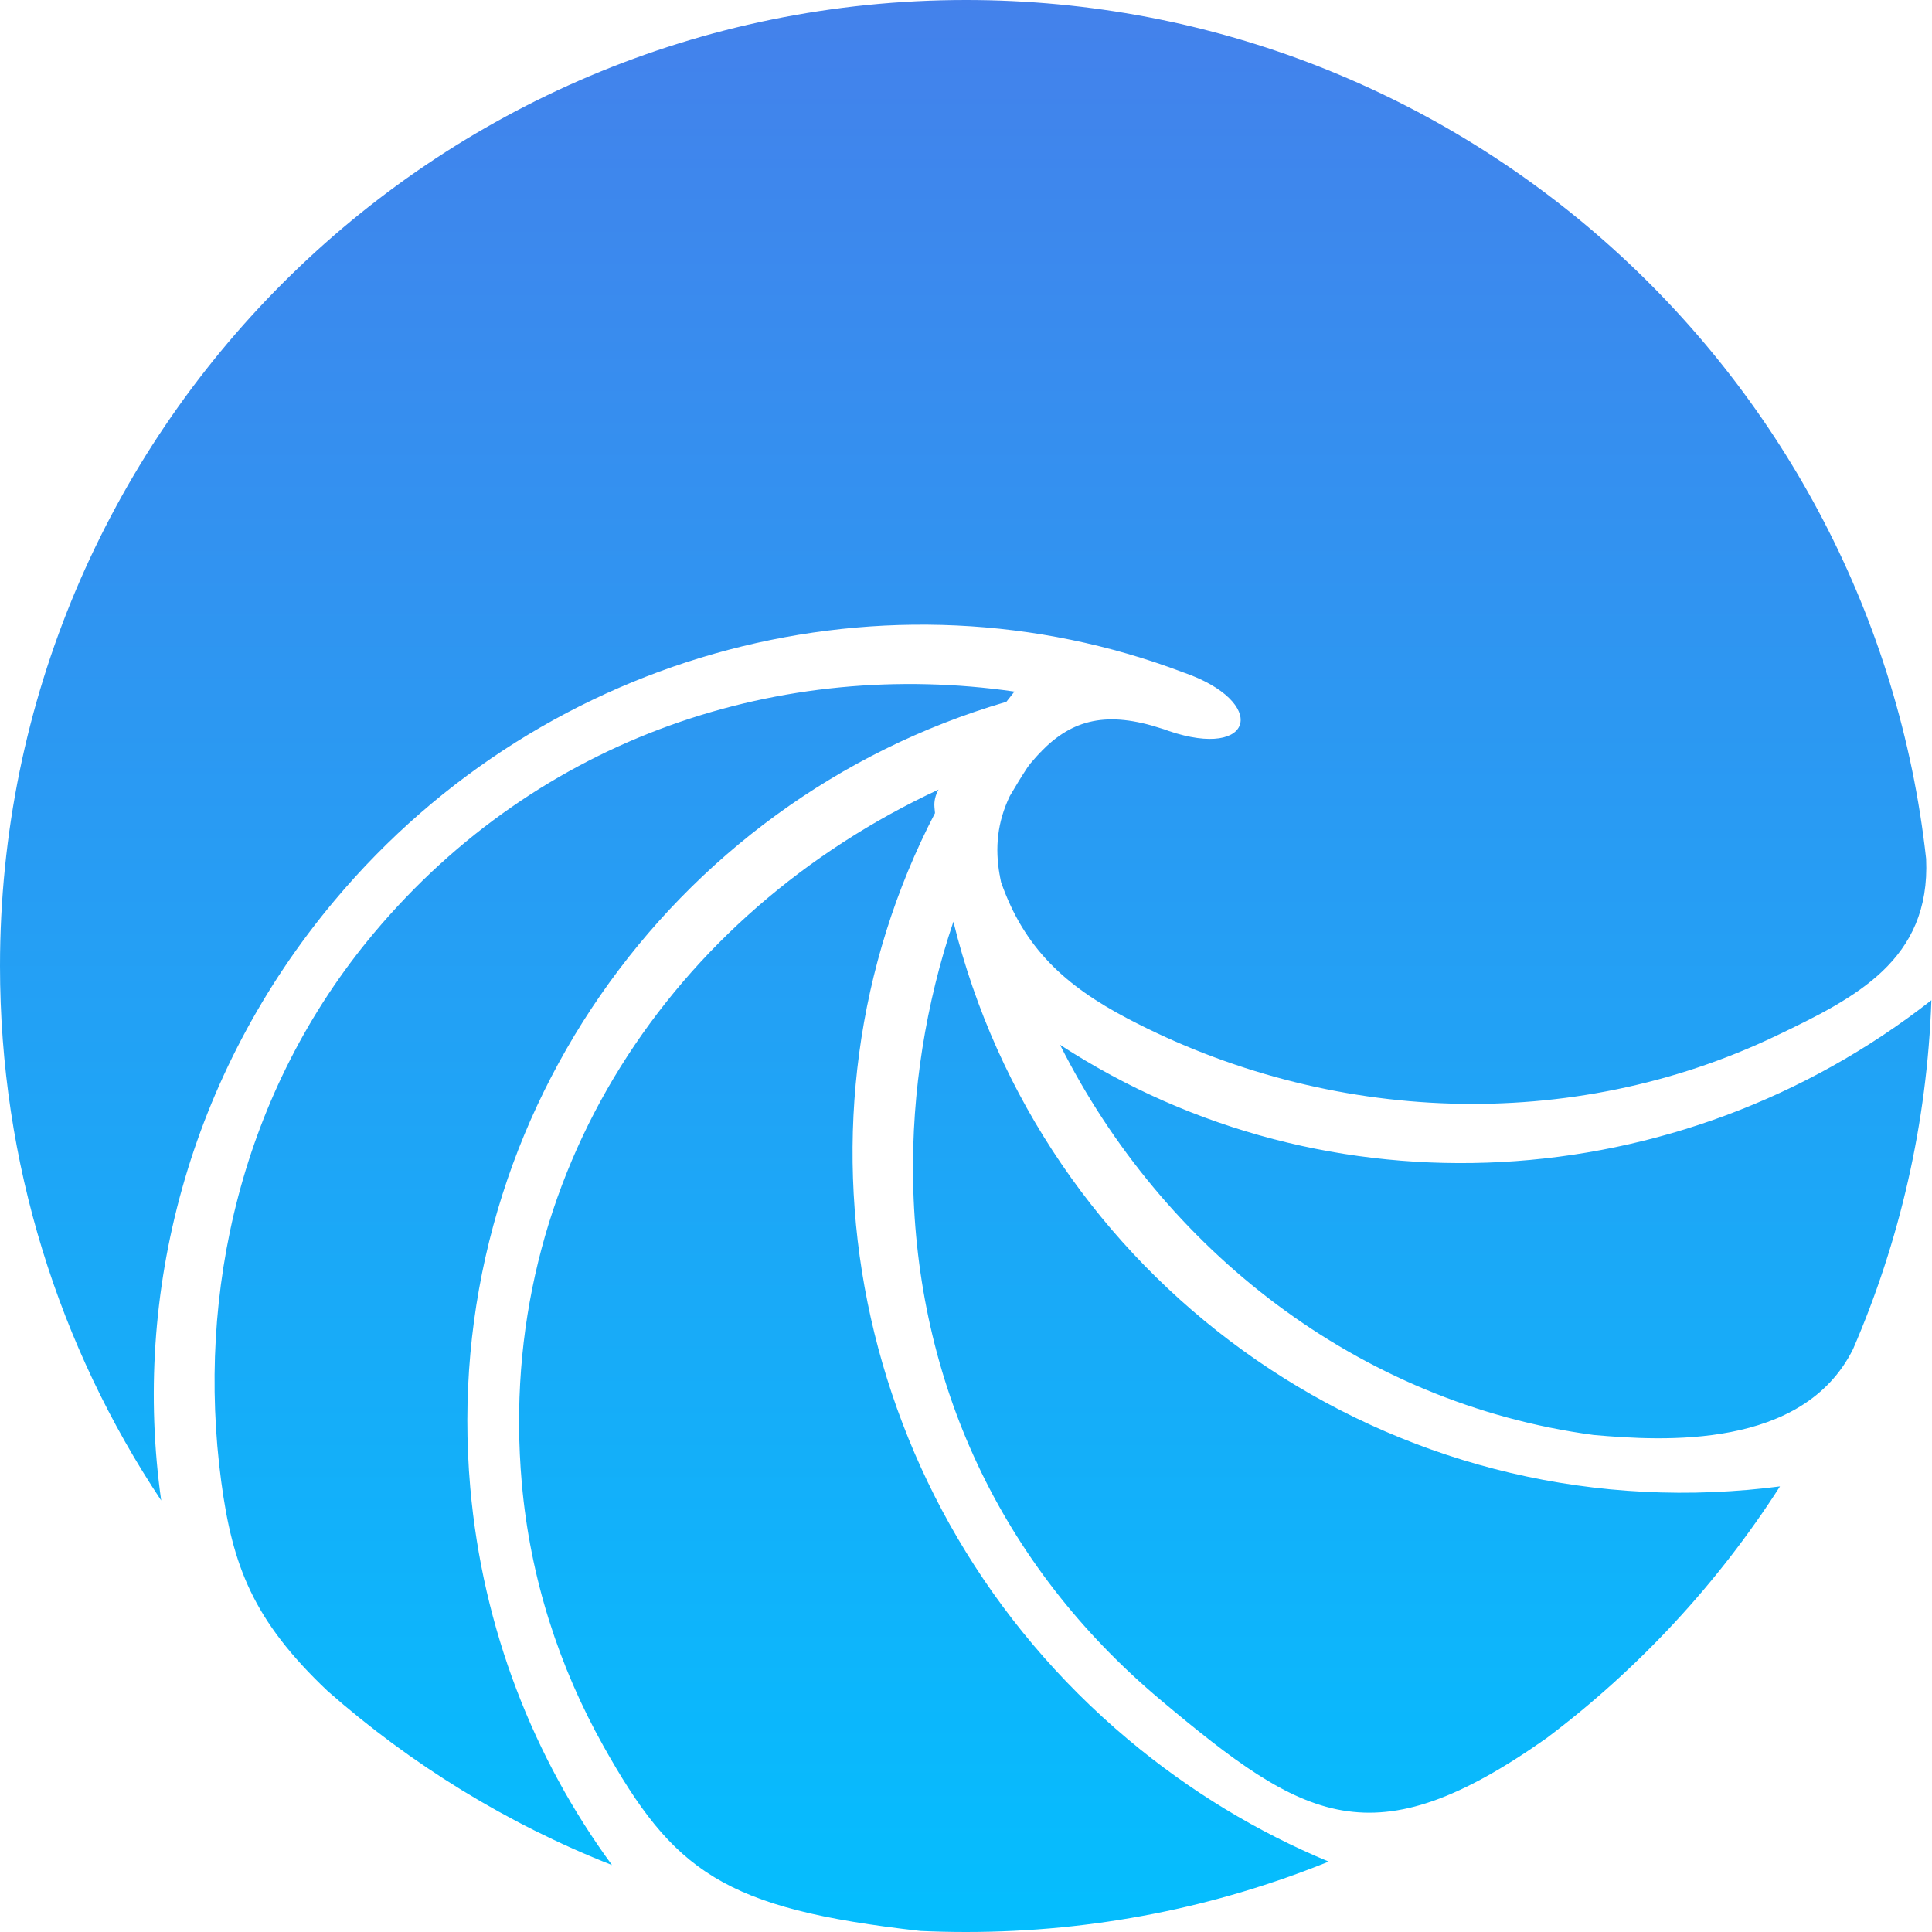 <?xml version="1.0" encoding="UTF-8"?>
<svg width="80px" height="80px" viewBox="0 0 80 80" version="1.1" xmlns="http://www.w3.org/2000/svg" xmlns:xlink="http://www.w3.org/1999/xlink">
    <!-- Generator: Sketch 55.2 (78181) - https://sketchapp.com -->
    <title>Group 2</title>
    <desc>Created with Sketch.</desc>
    <defs>
        <linearGradient x1="50%" y1="100%" x2="50%" y2="0%" id="linearGradient-1">
            <stop stop-color="#04BEFE" offset="0%"></stop>
            <stop stop-color="#4481EB" offset="100%"></stop>
        </linearGradient>
        <path d="M79.975,41.417 C79.797,46.537 78.657,51.412 76.729,55.868 C74.656,60.023 68.883,59.675 65.986,59.419 C56.233,58.109 48.144,51.725 43.895,43.264 C54.97,50.473 69.52,49.611 79.975,41.417 Z M79.757,35.562 C79.943,39.757 76.833,41.319 73.54,42.893 C65.068,46.942 55.043,46.558 46.694,42.177 C44.104,40.817 42.406,39.261 41.451,36.524 C41.431,36.431 41.413,36.338 41.396,36.246 L41.401,36.227 C41.398,36.226 41.396,36.227 41.393,36.227 C41.196,35.11 41.293,34.052 41.815,32.961 C42.054,32.55 42.301,32.148 42.557,31.758 C42.6,31.701 42.643,31.645 42.688,31.588 C42.689,31.587 42.69,31.587 42.69,31.586 C42.706,31.57 42.722,31.553 42.737,31.534 C42.854,31.395 42.971,31.264 43.089,31.141 C43.133,31.144 43.135,31.117 43.098,31.132 C44.408,29.778 45.848,29.425 48.118,30.173 C48.157,30.186 48.195,30.198 48.233,30.209 C48.284,30.228 48.334,30.246 48.384,30.265 C51.958,31.481 52.534,29.053 48.982,27.837 C36.838,23.236 22.64,26.816 13.86,37.28 C7.801,44.5 5.468,53.583 6.675,62.132 C2.458,55.794 0,48.184 0,40 C0,17.909 17.909,0 40,0 C60.591,0 77.548,15.559 79.757,35.562 Z M38.862,32.696 C38.732,32.929 38.672,33.174 38.694,33.426 C38.701,33.507 38.708,33.588 38.716,33.669 C32.168,46.268 35.152,62.326 46.711,72.025 C49.28,74.181 52.085,75.865 55.017,77.085 C50.38,78.965 45.311,80 40,80 C39.37,80 38.743,79.985 38.12,79.957 C29.93,79.039 27.889,77.487 24.977,72.283 C23.152,69.019 21.953,65.355 21.606,61.408 C20.485,48.632 27.881,37.797 38.862,32.696 Z M73.706,61.548 C71.127,65.574 67.846,69.107 64.037,71.975 C56.828,77.054 54.017,75.392 48.072,70.404 C41.355,64.767 37.955,57.161 37.809,48.878 C37.745,45.198 38.345,41.52 39.478,38.166 C43.074,52.803 56.898,63.042 72.379,61.692 C72.824,61.653 73.267,61.605 73.706,61.548 Z M42.006,28.637 C41.893,28.777 41.782,28.918 41.672,29.06 C27.74,33.131 18.155,46.581 19.472,61.594 C19.986,67.459 22.098,72.801 25.341,77.229 C20.99,75.514 17.013,73.059 13.563,70.019 C10.473,67.094 9.626,64.832 9.16,61.341 C8.119,53.547 9.983,45.193 15.481,38.64 C22.37,30.431 32.417,27.254 42.006,28.637 Z" id="path-2"></path>
    </defs>
    <g id="Page-1" stroke="none" stroke-width="1" fill="none" fill-rule="evenodd">
        <g id="Splash" transform="translate(-148, -345)">
            <g id="Group-3" transform="translate(148, 345)">
                <g id="Group-2">
                    <mask id="mask-3" fill="white">
                        <use xlink:href="#path-2"></use>
                    </mask>
                    <use id="Combined-Shape" fill="url(#linearGradient-1)" xlink:href="#path-2"></use>
                </g>
            </g>
        </g>
    </g>
</svg>